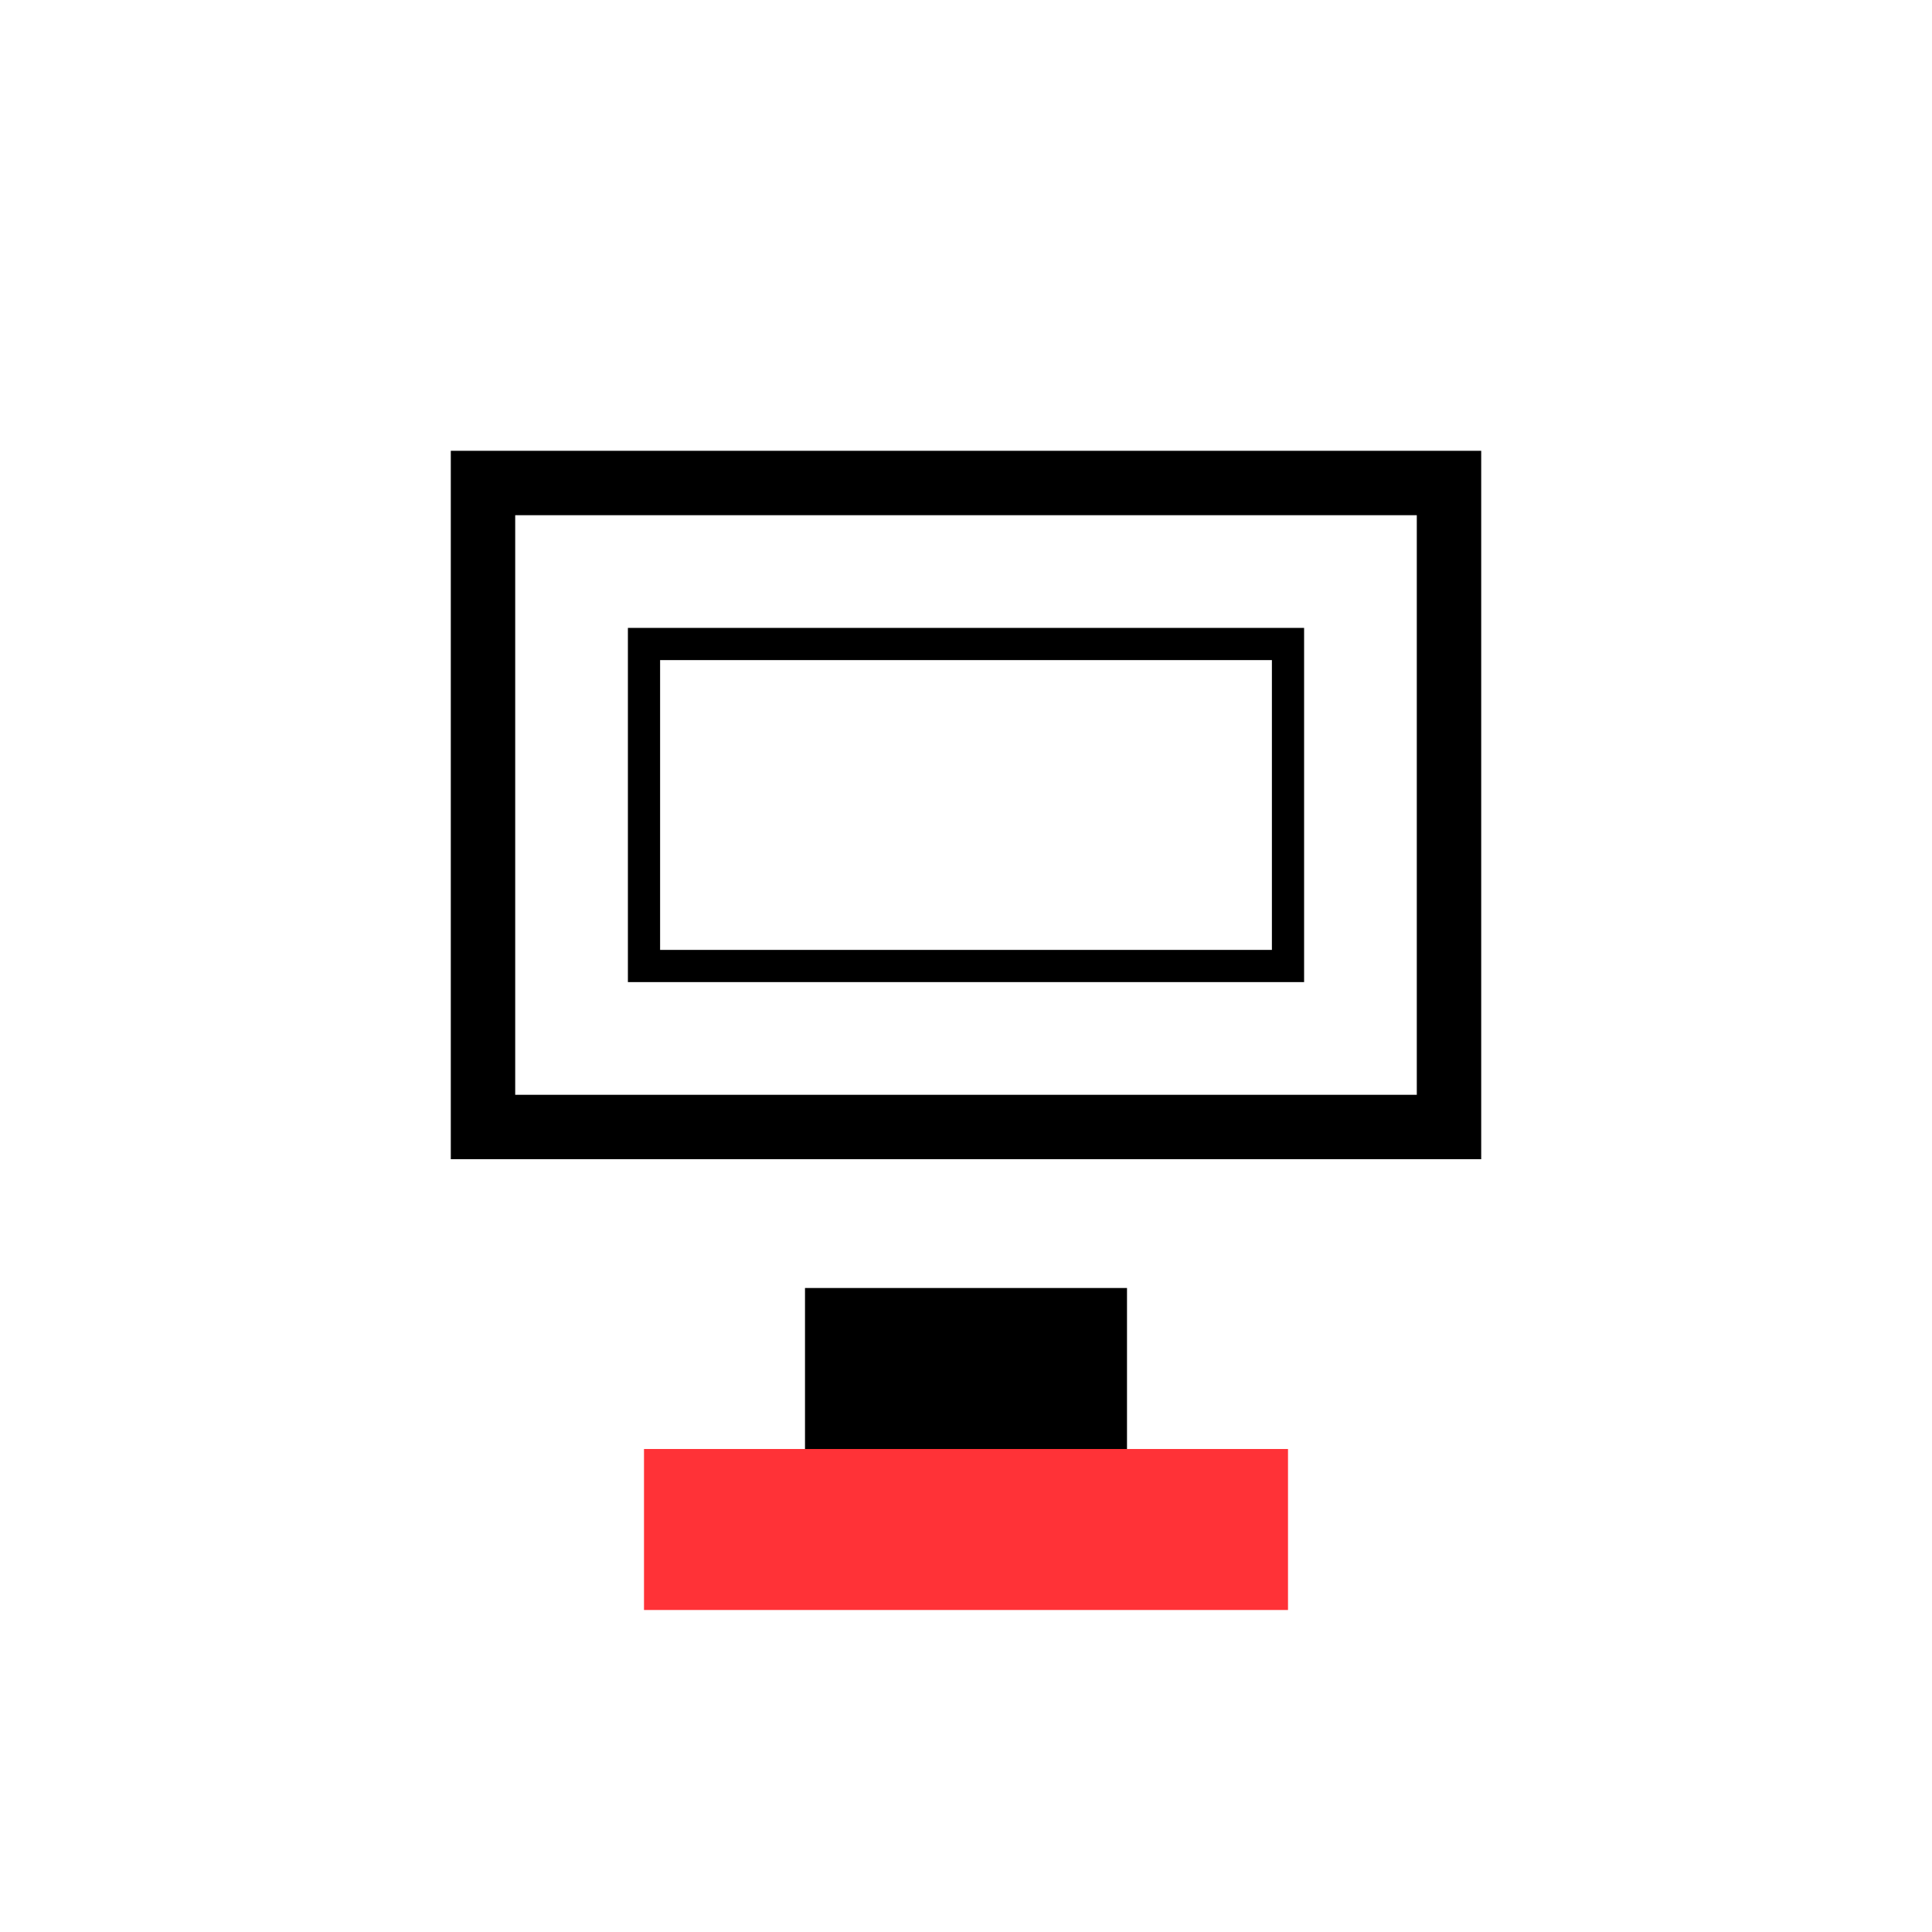 <svg width="60" height="60" viewBox="0 0 60 60" fill="none" xmlns="http://www.w3.org/2000/svg">
  <path d="M15 15H45V35H15V15Z" stroke="#000000" stroke-width="2"/>
  <path d="M25 40H35V45H25V40Z" fill="#000000"/>
  <path d="M20 45H40V50H20V45Z" fill="#FF3237"/>
  <path d="M20 20H40V30H20V20Z" fill="none" stroke="#000000" stroke-width="1"/>
</svg>